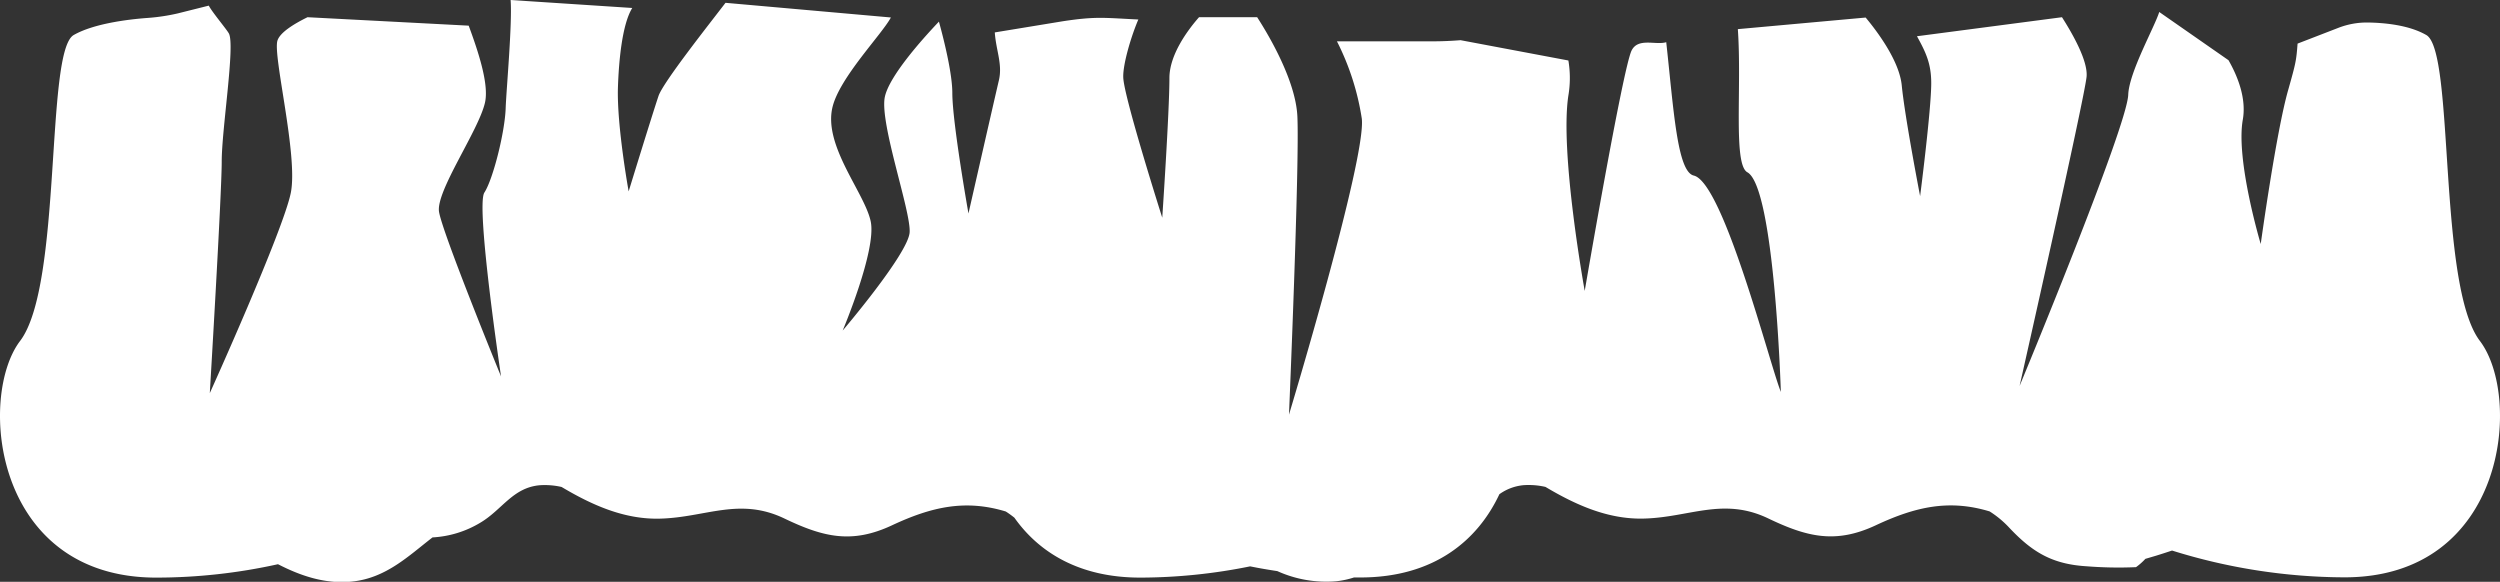<svg xmlns="http://www.w3.org/2000/svg" width="373.22" height="86.86" viewBox="0 0 373.22 86.86">
  <rect x="0" y="0" width="373.22" height="86.86" fill="#333333" stroke="none"/>
  <defs>
    <style>
      .cls-1 {
        fill: #fff;
      }
    </style>
  </defs>
  <title>DesWall2</title>
  <g id="Layer_2" data-name="Layer 2">
    <g id="Layer_1-2" data-name="Layer 1">
      <path class="cls-1" d="M370.22,50.9c-6.33-8.33-3.74-43.21-8-45.67-2.64-1.52-6.36-1.84-8.8-1.87a11.76,11.76,0,0,0-4.34.8L343,6.51c-.19,2.52-.25,2.86-1.4,6.92-1.79,6.23-4.1,23-4.1,23s-3.74-12.48-2.68-18.54c.57-3.2-.76-6.5-2.13-8.9l-10.34-7.2c-.7,2.26-4.51,9-4.63,12.36C317.54,19,301.5,57.62,301.5,57.62s9.62-42.59,10-46.15c.23-2.35-2.07-6.39-3.67-8.9L286.18,5.41c1.32,2.4,2.13,4.08,2.13,7,0,4-1.66,16.87-1.66,16.87s-2.26-11.65-2.74-16.52c-.36-3.75-3.82-8.26-5.39-10.14L259.44,4.35c.61,8.77-.72,20.19,1.42,21.37,4.07,2.25,5,32.79,5,32.79-1.65-4.08-8.57-31.26-13-32.3-2.47-.58-3-9.79-4.11-19.91-1.56.48-4.19-.72-5.17,1.24-1.31,2.62-7,35.89-7,35.89s-3.75-20.62-2.44-29.17a15.69,15.69,0,0,0,0-5.23L218.05,6c-1.4.11-2.8.17-4.2.17H199.59A38.26,38.26,0,0,1,203.3,17.7c.71,5.86-10.87,44.2-10.87,44.2s1.6-37.6,1.25-44.58c-.27-5.21-4.08-11.77-6-14.75H179c-1.76,2-4.42,5.65-4.42,9.07,0,5.11-1.07,20.86-1.07,20.86s-5.71-17.95-5.82-20.92c-.08-1.95,1.17-6.15,2.25-8.67-5.09-.24-6.28-.5-11.32.27L148.51,4.84c.19,2.72,1.18,4.74.61,7.16-.81,3.45-4.54,19.87-4.54,19.87s-2.41-13.57-2.41-18c0-2.7-1.1-7.39-2-10.64-2.55,2.68-7.64,8.38-8.11,11.44-.62,4.1,3.92,16.84,3.74,20s-10,14.68-10,14.68,5.08-12,4.19-16.28-7.13-11.32-5.7-17.11c1.09-4.42,7.36-10.82,8.71-13.35L108.31.42c-2.61,3.41-9.3,11.86-10,13.9-1.07,3.2-4.46,14.25-4.46,14.25s-1.78-9.8-1.6-15.5c.12-3.74.59-9.38,2.14-11.88L76.23,0c.26,3.56-.65,13.5-.74,16.16-.12,3.56-1.87,10.57-3.18,12.59S74.8,56.2,74.8,56.2,66,34.69,65.54,31.6s5.91-12.11,6.86-16.27c.63-2.74-1-7.63-2.43-11.5L45.91,2.57c-1.9.93-4.1,2.24-4.49,3.49-.71,2.26,3.09,17.11,2,22.69S31.32,58.69,31.32,58.69,33.1,29,33.1,24.12,35.12,6.77,34.17,5c-.33-.62-2.55-3.25-3-4.16L26.54,2A29.18,29.18,0,0,1,22,2.68c-2.84.21-8,.83-11,2.55C6.74,7.69,9.33,42.57,3,50.9S-1,86.23,23.33,86.23a84.07,84.07,0,0,0,18.17-2c3.46,1.78,7.13,3,11.07,2.59,5.07-.53,8.4-3.81,12-6.59A15.43,15.43,0,0,0,71.76,78c3.2-1.91,4.81-5.21,8.82-5.56a11.21,11.21,0,0,1,3.26.26c4.47,2.66,9.27,4.84,14.59,4.73,6.9-.15,11.93-3.28,18.72,0,5.73,2.74,10,3.81,16,1s11-3.89,17-2.07a14,14,0,0,1,1.29.93c3.65,5.16,9.67,8.94,18.78,8.94a83,83,0,0,0,16.41-1.68c1.32.27,2.67.5,4.06.71a17.74,17.74,0,0,0,8.76,1.52,13.26,13.26,0,0,0,2.68-.57l.94,0c11.05,0,17.55-5.57,20.77-12.43a7.35,7.35,0,0,1,3.62-1.35,11.18,11.18,0,0,1,3.26.26c4.47,2.66,9.27,4.84,14.59,4.73,6.9-.15,11.93-3.28,18.72,0,5.73,2.74,10,3.81,16,1s11-3.89,17-2.07a14.69,14.69,0,0,1,2.89,2.39c3.44,3.66,6.41,5.49,11.61,5.8a59.86,59.86,0,0,0,7.35.13,9.08,9.08,0,0,0,1.4-1.24l1.59-.47c.78-.24,1.58-.5,2.39-.77a87.06,87.06,0,0,0,25.69,4C374.22,86.23,376.55,59.23,370.22,50.9Z"/>
    </g>
  </g>
</svg>
